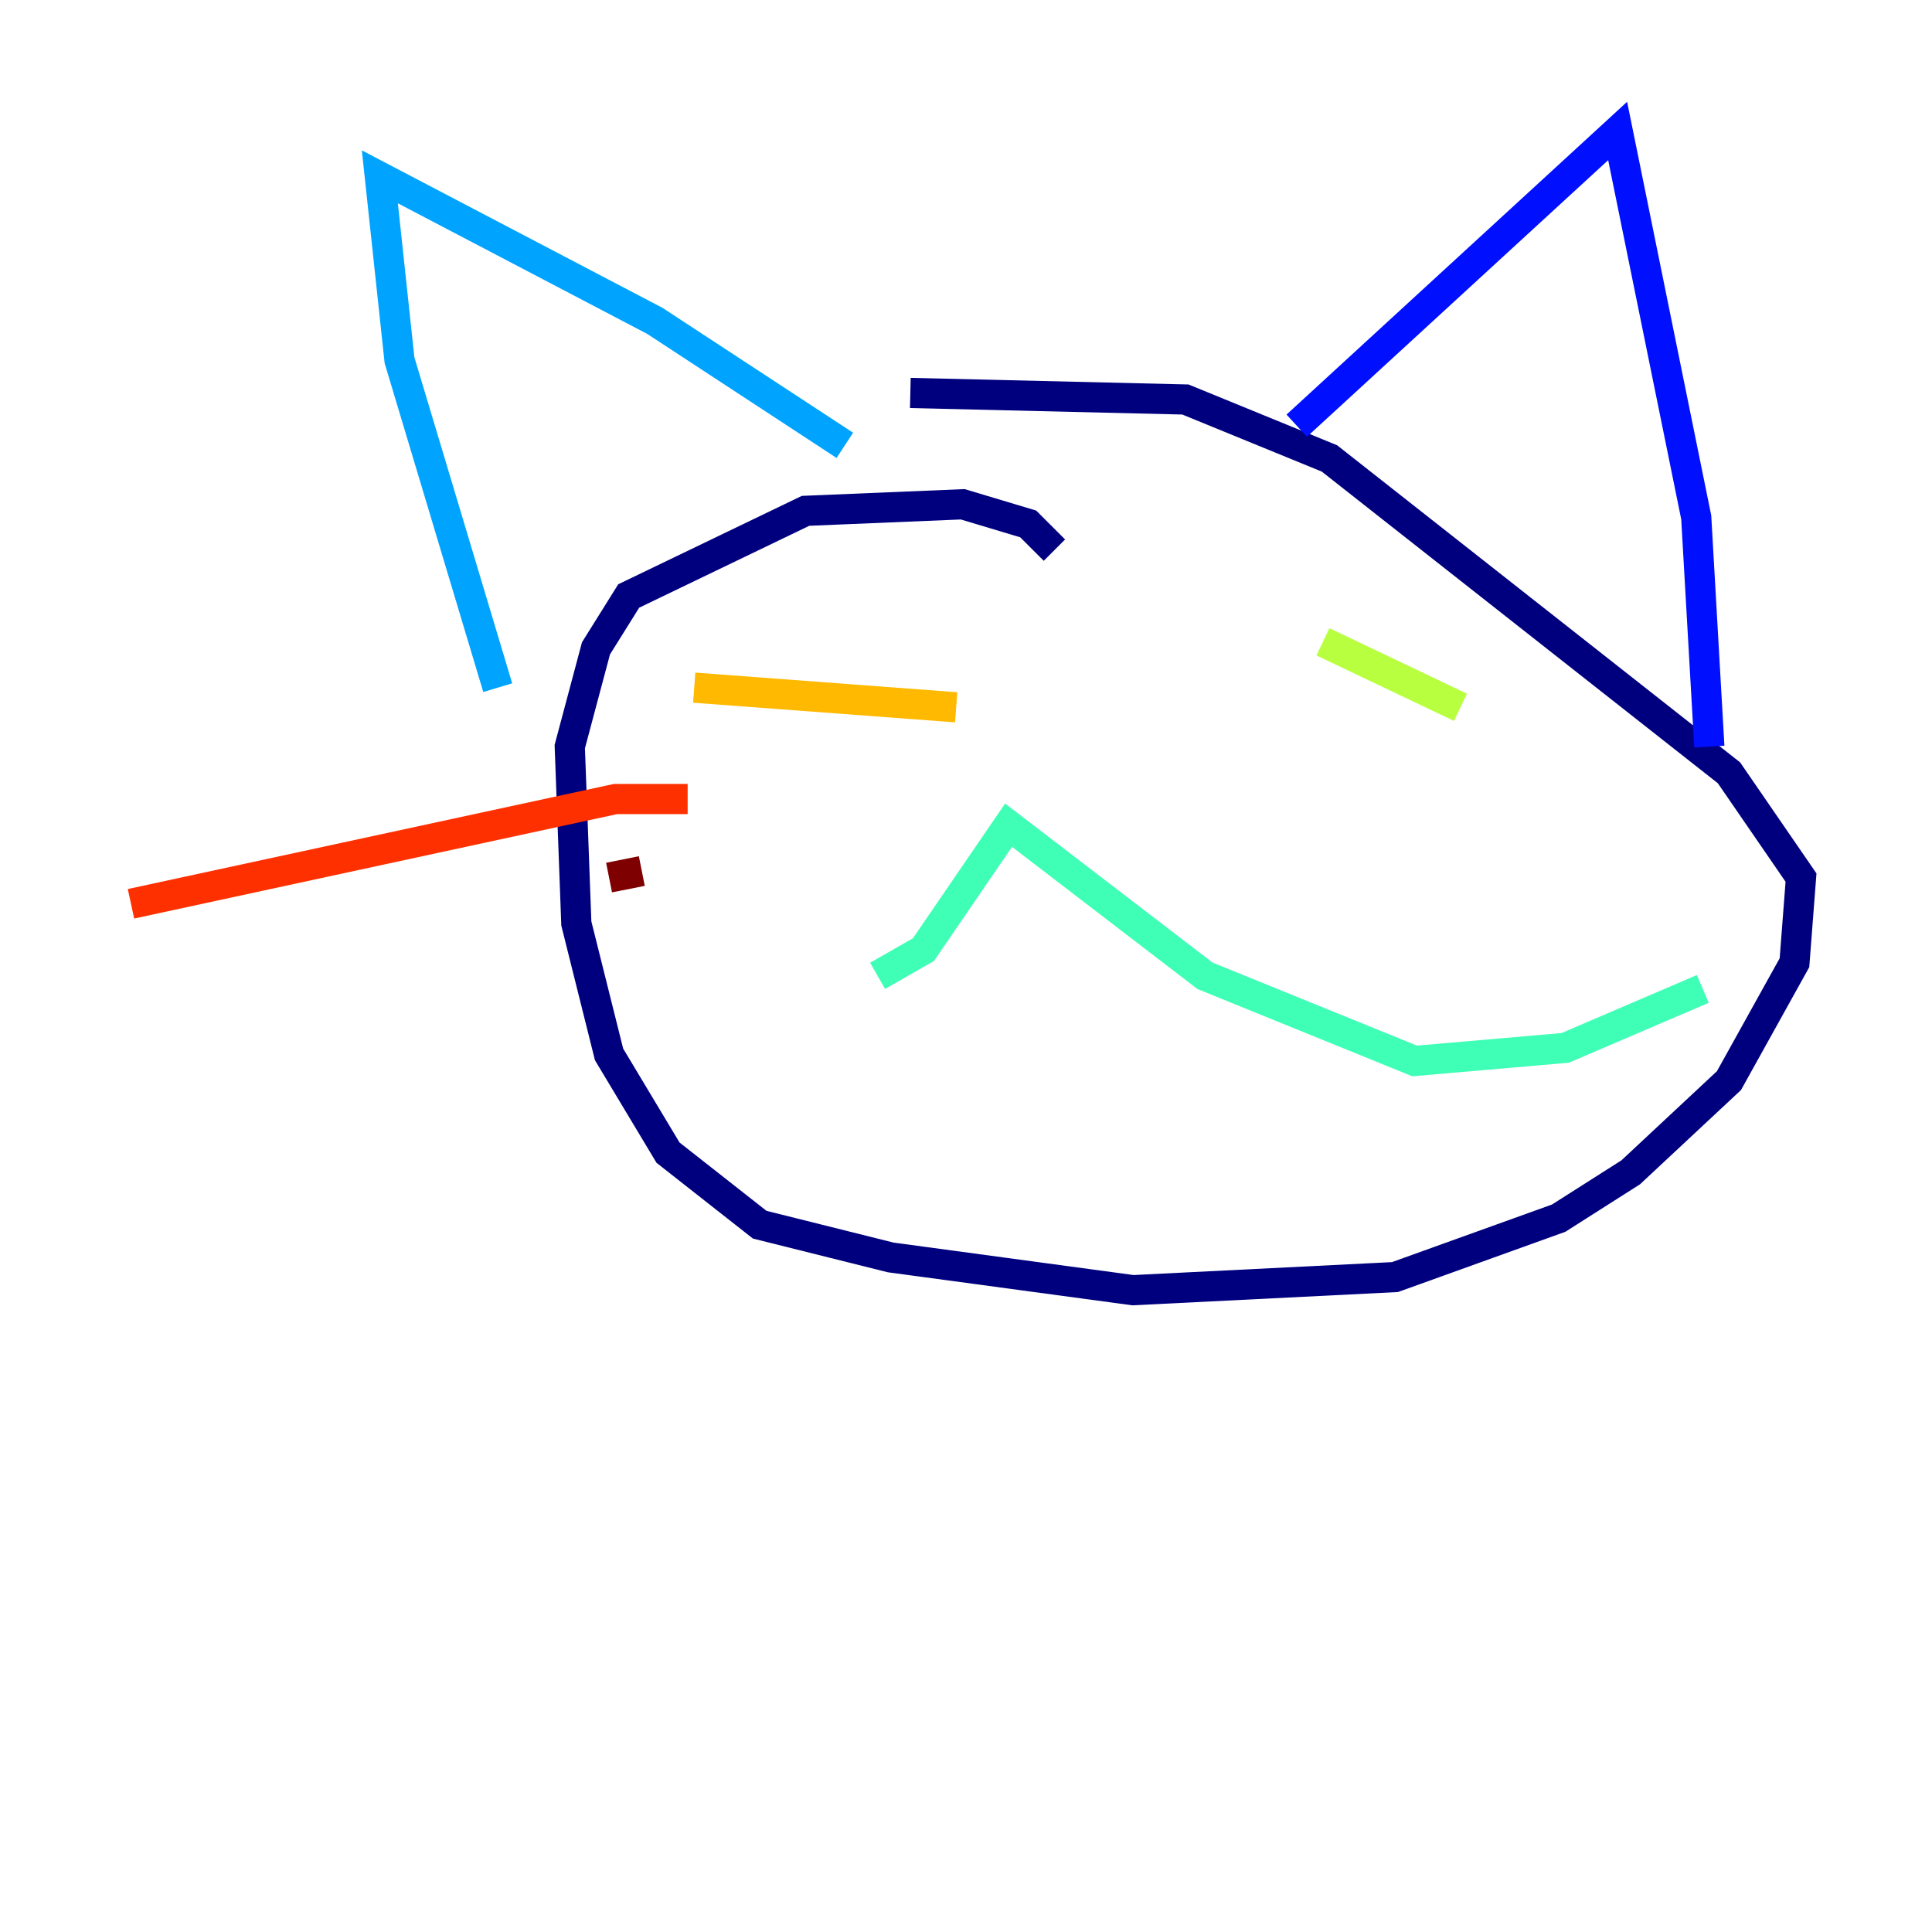 <?xml version="1.0" encoding="utf-8" ?>
<svg baseProfile="tiny" height="128" version="1.2" viewBox="0,0,128,128" width="128" xmlns="http://www.w3.org/2000/svg" xmlns:ev="http://www.w3.org/2001/xml-events" xmlns:xlink="http://www.w3.org/1999/xlink"><defs /><polyline fill="none" points="69.858,36.447 68.122,34.712 63.783,33.41 53.37,33.844 41.654,39.485 39.485,42.956 37.749,49.464 38.183,61.18 40.352,69.858 44.258,76.366 50.332,81.139 59.01,83.308 75.064,85.478 92.42,84.61 103.268,80.705 108.041,77.668 114.549,71.593 118.888,63.783 119.322,58.142 114.549,51.2 88.081,30.373 78.536,26.468 60.312,26.034" stroke="#00007f" stroke-width="2" /><polyline fill="none" points="85.912,28.203 107.173,8.678 112.38,34.278 113.248,49.464" stroke="#0010ff" stroke-width="2" /><polyline fill="none" points="55.973,29.505 43.39,21.261 25.166,11.715 26.468,23.864 32.976,45.559" stroke="#00a4ff" stroke-width="2" /><polyline fill="none" points="58.142,64.651 61.18,62.915 66.82,54.671 79.837,64.651 93.722,70.291 103.702,69.424 112.814,65.519" stroke="#3fffb7" stroke-width="2" /><polyline fill="none" points="87.647,42.522 96.759,46.861" stroke="#b7ff3f" stroke-width="2" /><polyline fill="none" points="63.349,46.861 45.993,45.559" stroke="#ffb900" stroke-width="2" /><polyline fill="none" points="45.559,52.936 40.786,52.936 8.678,59.878" stroke="#ff3000" stroke-width="2" /><polyline fill="none" points="40.352,58.142 42.522,57.709" stroke="#7f0000" stroke-width="2" /></svg>